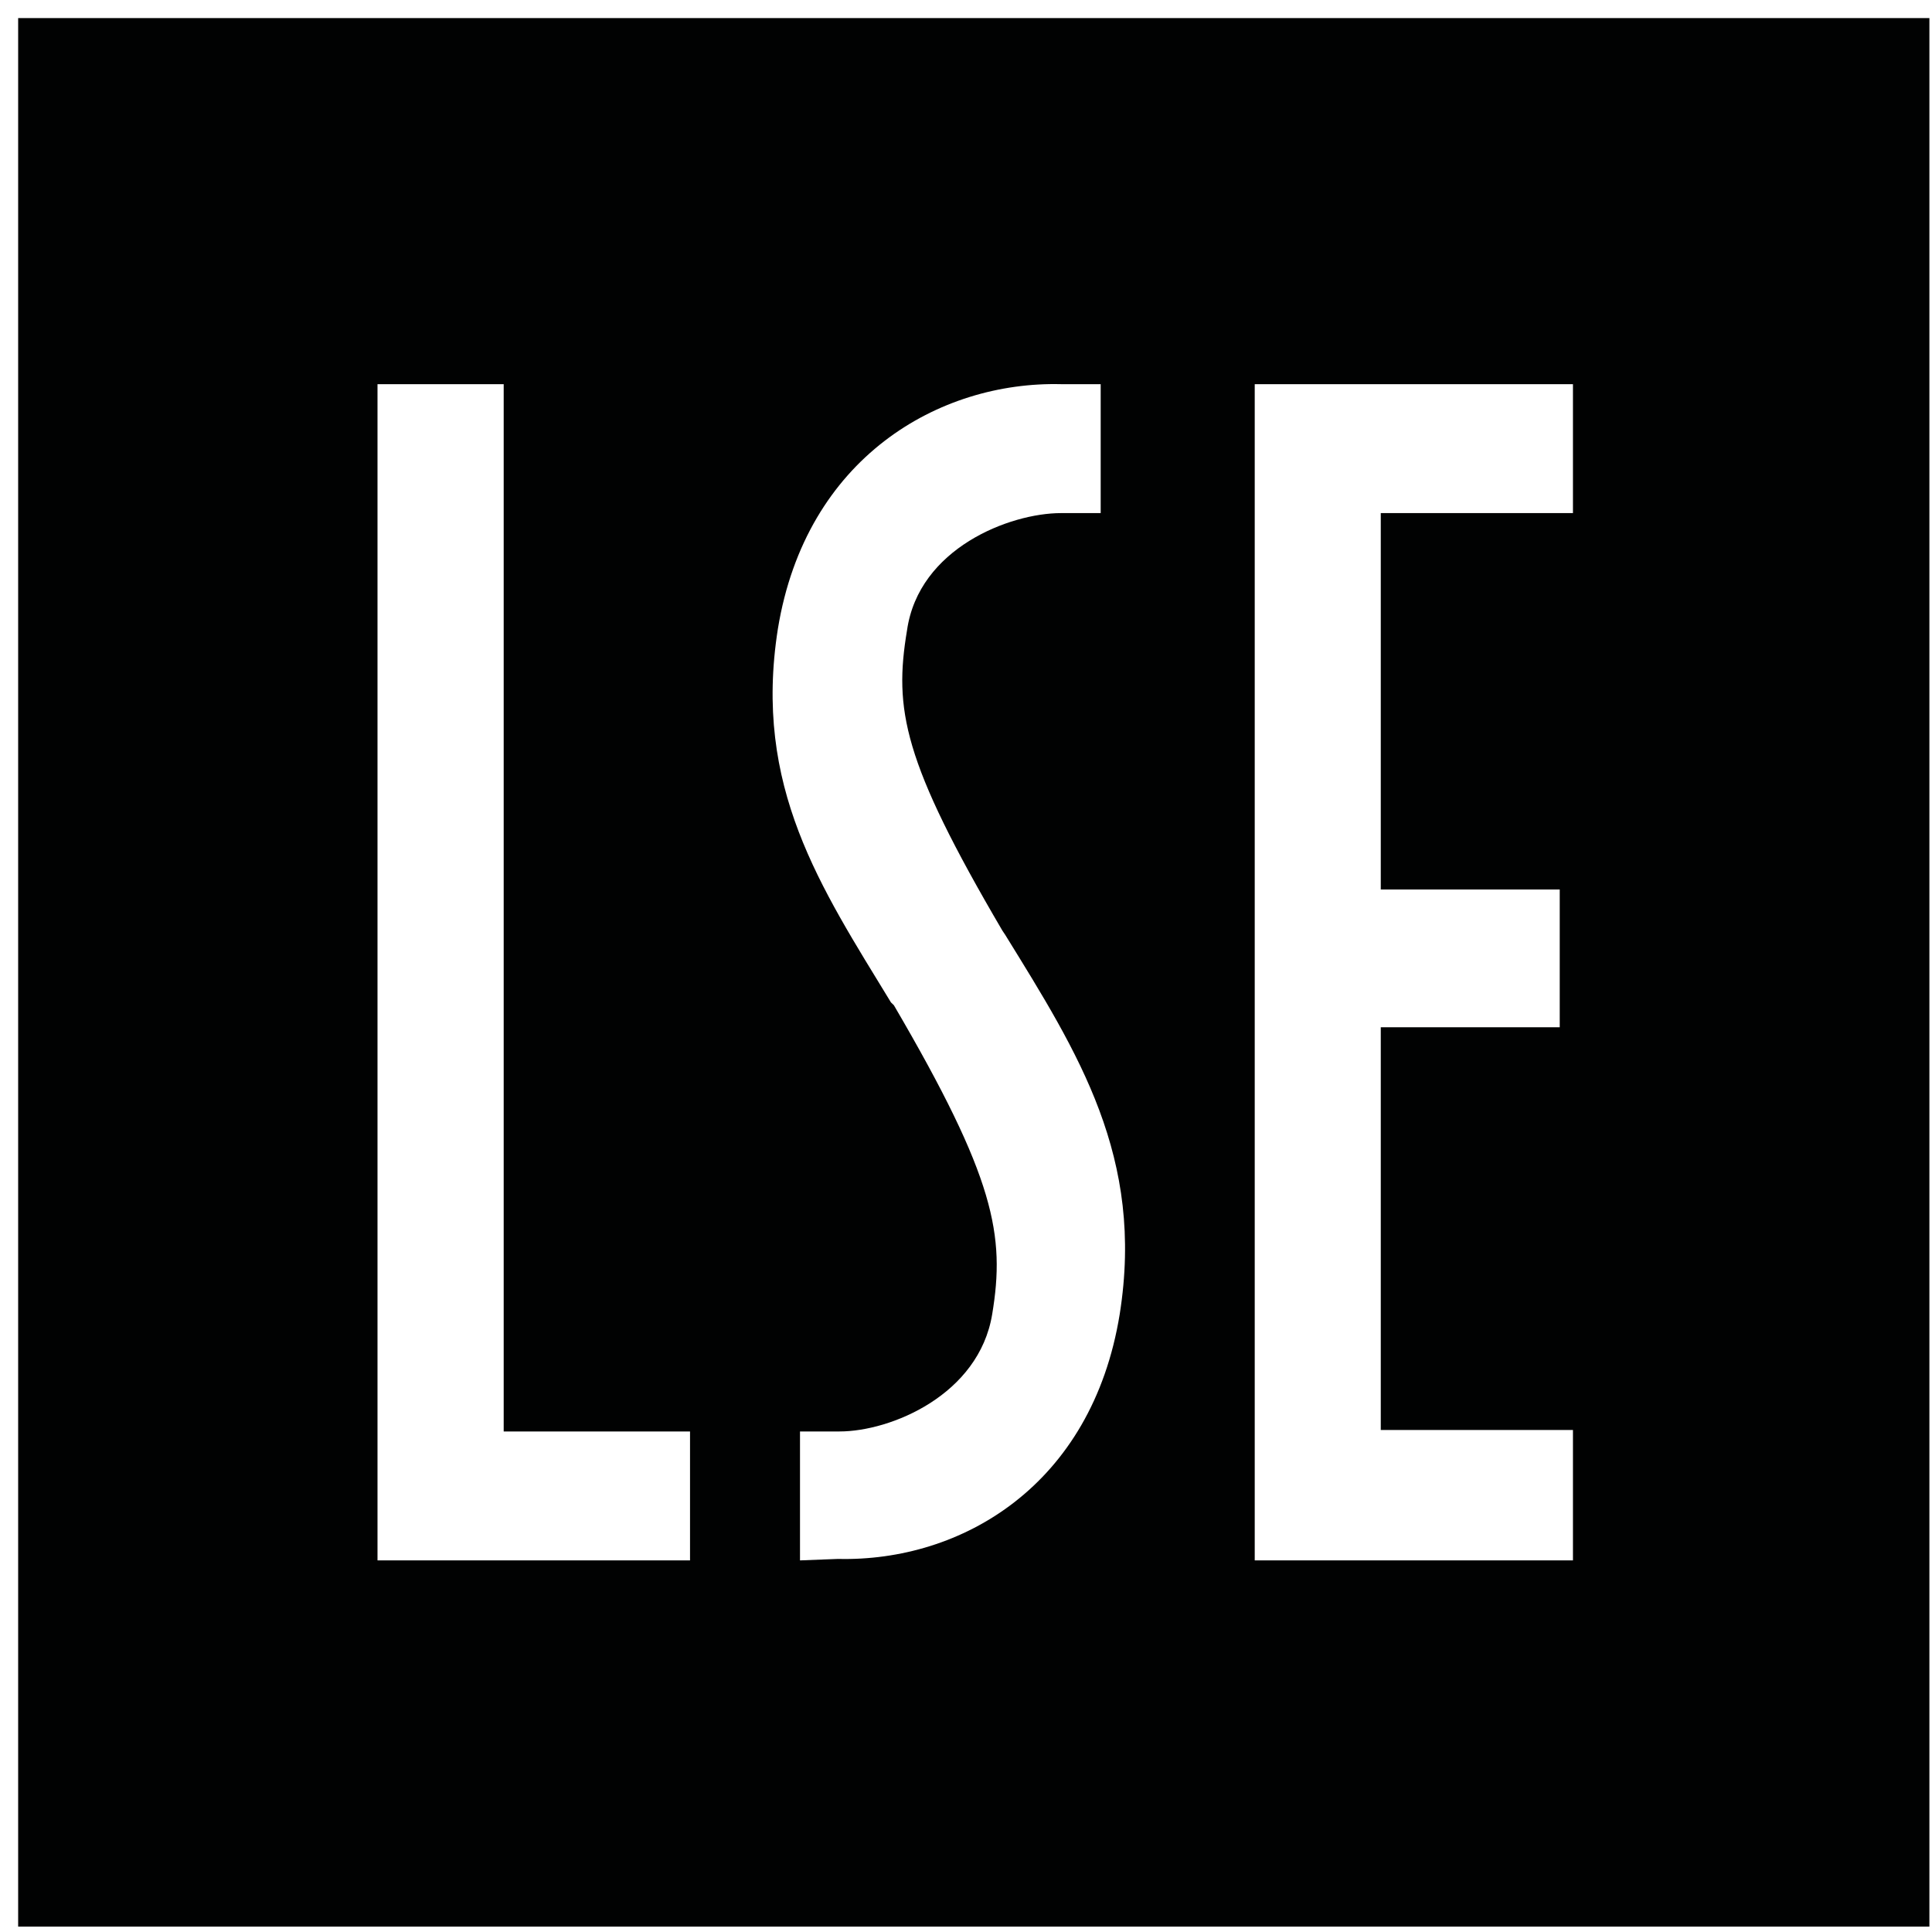 <?xml version="1.0" encoding="UTF-8"?>
<svg width="38px" height="38px" viewBox="0 0 38 38" version="1.1" xmlns="http://www.w3.org/2000/svg" xmlns:xlink="http://www.w3.org/1999/xlink">
    <title>HGF - Lgoo - LSE</title>
    <g id="Page-1" stroke="none" stroke-width="1" fill="none" fill-rule="evenodd">
        <g id="HGF---Home---Desktop" transform="translate(-354, -3001)" fill="#010202">
            <g id="Lgoo---LSE" transform="translate(354.357, 3001.356)">
                <path d="M30.581,9.736 L26.801,9.736 L26.801,17.139 L30.321,17.139 L30.321,19.849 L26.801,19.849 L26.801,27.77 L30.581,27.77 L30.581,30.335 L24.322,30.335 L24.322,7.2 L30.581,7.2 L30.581,9.736 Z M21.666,25.494 C21.118,28.867 18.55,30.364 16.126,30.306 L15.378,30.335 L15.378,27.857 L15.378,27.799 L16.155,27.799 C17.167,27.799 18.897,27.078 19.158,25.494 C19.416,23.94 19.214,22.816 17.224,19.415 L17.167,19.36 C15.781,17.084 14.453,15.124 14.943,12.012 C15.494,8.642 18.118,7.142 20.512,7.2 L21.292,7.2 L21.292,9.678 L21.292,9.736 L20.512,9.736 C19.503,9.736 17.714,10.428 17.483,12.041 C17.224,13.596 17.398,14.606 19.358,17.947 L19.416,18.034 C20.857,20.367 22.156,22.411 21.666,25.494 L21.666,25.494 Z M13.215,30.335 L7.068,30.335 L7.068,7.2 L9.55,7.2 L9.55,27.799 L13.215,27.799 L13.215,30.335 Z M0,37.538 L37.592,37.538 L37.592,0 L0,0 L0,37.538 Z" id="Fill-462"></path>
            </g>
        </g>
    </g>
</svg>